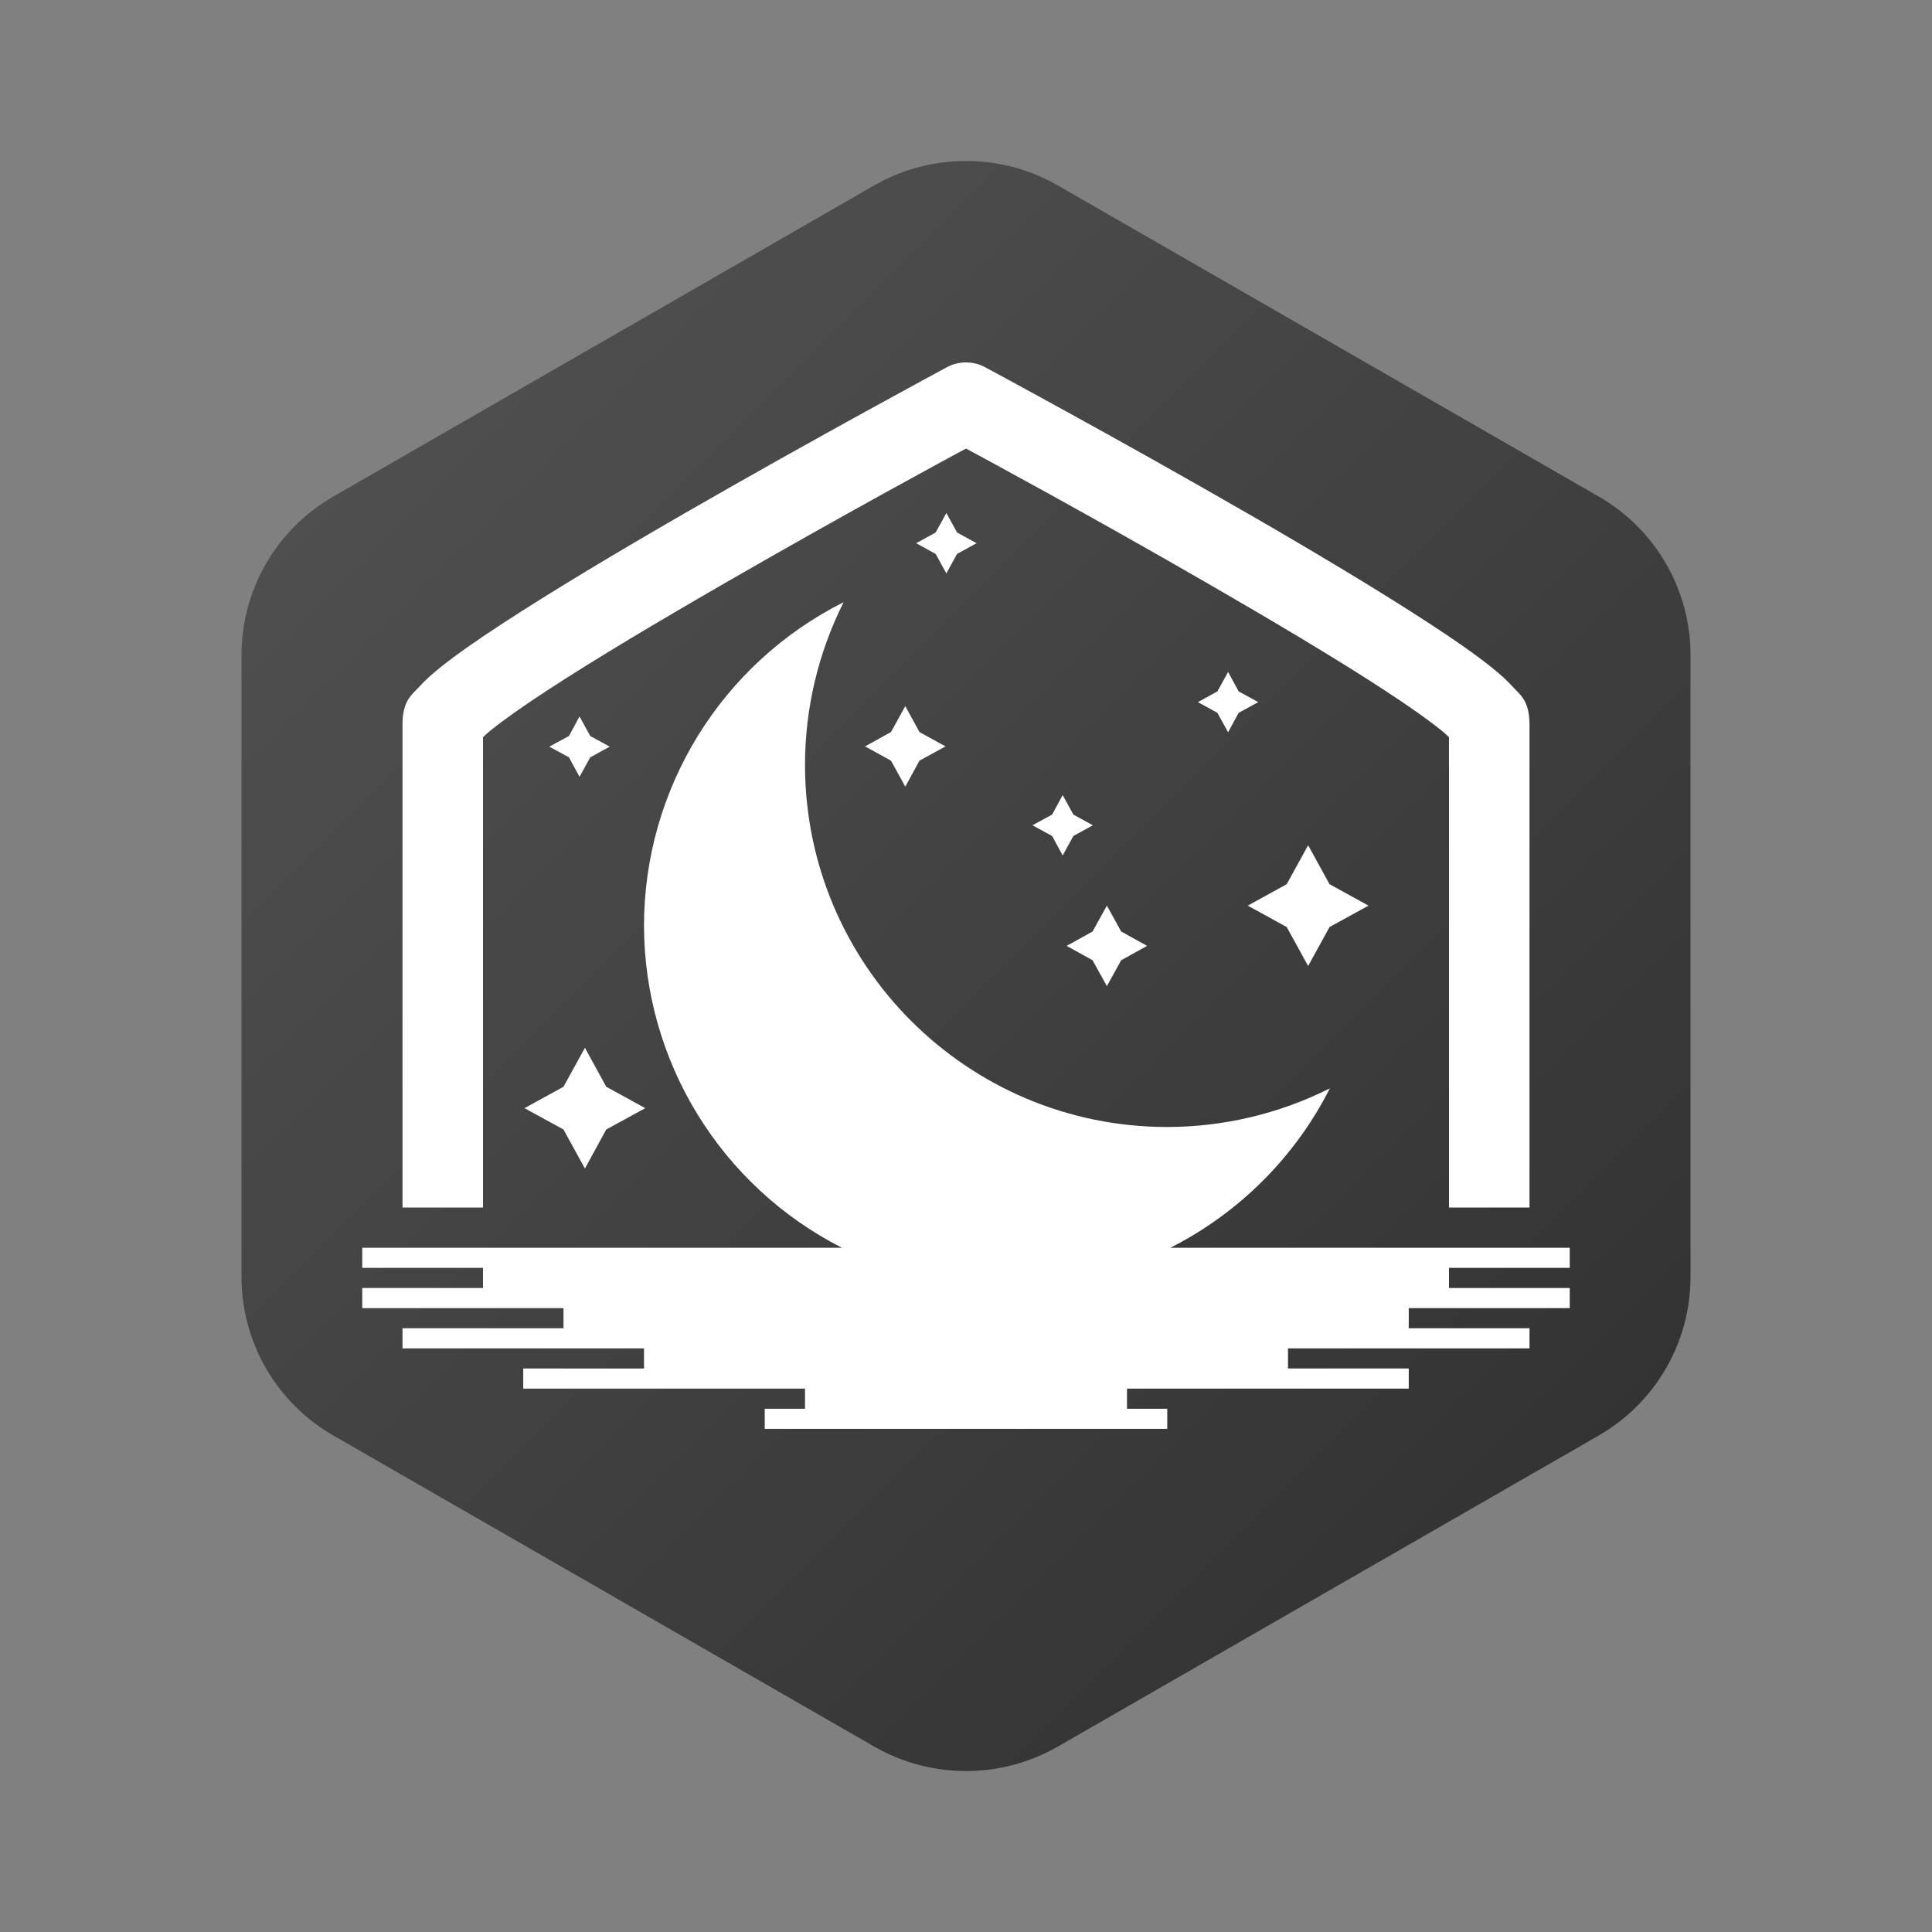 <?xml version="1.0" encoding="UTF-8" standalone="no"?>
<!-- Created with Inkscape (http://www.inkscape.org/) -->

<svg
   width="24"
   height="24"
   viewBox="0 0 24 24"
   version="1.1"
   id="svg1"
   inkscape:version="1.3.2 (091e20ef0f, 2023-11-25, custom)"
   sodipodi:docname="lunarclient.svg"
   xmlns:inkscape="http://www.inkscape.org/namespaces/inkscape"
   xmlns:sodipodi="http://sodipodi.sourceforge.net/DTD/sodipodi-0.dtd"
   xmlns:xlink="http://www.w3.org/1999/xlink"
   xmlns="http://www.w3.org/2000/svg"
   xmlns:svg="http://www.w3.org/2000/svg">
  <rect x="0" y="0" width="24" height="24" fill="#808080" stroke="none"/>
  <sodipodi:namedview
     id="namedview1"
     pagecolor="#ffffff"
     bordercolor="#000000"
     borderopacity="0.25"
     inkscape:showpageshadow="2"
     inkscape:pageopacity="0.0"
     inkscape:pagecheckerboard="0"
     inkscape:deskcolor="#d1d1d1"
     inkscape:document-units="px"
     inkscape:zoom="33.416667"
     inkscape:cx="12"
     inkscape:cy="12"
     inkscape:window-width="1920"
     inkscape:window-height="1012"
     inkscape:window-x="0"
     inkscape:window-y="0"
     inkscape:window-maximized="1"
     inkscape:current-layer="svg1" />
  <defs
     id="defs1">
    <linearGradient
       inkscape:collect="always"
       id="linearGradient1066">
      <stop
         style="stop-color:#555556;stop-opacity:1;"
         offset="0"
         id="stop1062" />
      <stop
         style="stop-color:#2d2d2d;stop-opacity:1;"
         offset="1"
         id="stop1064" />
    </linearGradient>
    <linearGradient
       inkscape:collect="always"
       xlink:href="#linearGradient1066"
       id="linearGradient3"
       x1="1"
       y1="1"
       x2="21"
       y2="21"
       gradientUnits="userSpaceOnUse"
       gradientTransform="translate(1,1)" />
  </defs>
  <path
     d="m 12.054,2 v 9.75e-4 C 11.635,1.991 11.221,2.095 10.858,2.304 L 4.142,6.167 C 3.435,6.573 3,7.324 3,8.137 v 7.727 c 2.343e-4,0.812 0.435,1.563 1.142,1.969 l 6.717,3.863 c 0.706,0.406 1.577,0.406 2.283,0 l 6.717,-3.863 C 20.565,17.426 21,16.676 21,15.863 V 8.137 C 21,7.324 20.565,6.573 19.858,6.167 L 13.142,2.304 C 12.81,2.113 12.436,2.009 12.054,2 Z"
     style="fill:url(#linearGradient3)"
     id="path1" />
  <path
     d="m 12,4.502 c -0.082,-2.387e-4 -0.164,0.02 -0.236,0.059 0,0 -1.63,0.876 -3.264,1.818 C 7.683,6.85 6.867,7.338 6.242,7.746 5.93,7.95 5.667,8.132 5.465,8.295 5.364,8.376 5.279,8.452 5.201,8.539 5.123,8.626 5,8.698 5,9 v 6 H 6 V 9.158 C 6.027,9.133 6.045,9.113 6.094,9.074 6.247,8.95 6.492,8.776 6.789,8.582 7.383,8.193 8.192,7.712 9,7.246 c 1.498,-0.864 2.788,-1.56 3,-1.674 0.212,0.114 1.502,0.809 3,1.674 0.808,0.466 1.617,0.947 2.211,1.336 0.297,0.194 0.542,0.368 0.695,0.492 0.049,0.039 0.067,0.059 0.094,0.084 v 5.842 h 1 v -6 C 19,8.698 18.877,8.626 18.799,8.539 18.721,8.452 18.636,8.376 18.535,8.295 18.333,8.132 18.07,7.95 17.758,7.746 17.133,7.338 16.317,6.85 15.5,6.379 13.867,5.437 12.236,4.561 12.236,4.561 12.164,4.522 12.082,4.502 12,4.502 Z m -0.244,1.871 -0.133,0.242 -0.242,0.133 0.242,0.133 0.133,0.242 0.133,-0.242 0.242,-0.133 -0.242,-0.133 z m -1.275,1.107 C 8.96,8.244 8.001,9.799 8,11.5 c 0.004,1.689 0.954,3.234 2.459,4 H 4.5 v 0.25 H 6 v 0.25 H 4.5 v 0.25 H 7 v 0.25 H 5 v 0.25 h 3 v 0.25 H 6.5 v 0.25 H 10 v 0.25 H 9.5 v 0.25 h 5 v -0.25 H 14 v -0.25 h 3.5 v -0.25 H 16 v -0.25 h 3 v -0.25 h -1.5 v -0.25 h 2 v -0.25 H 18 v -0.25 h 1.5 v -0.25 H 14.539 C 15.393,15.067 16.087,14.374 16.52,13.52 15.893,13.835 15.201,13.999 14.5,14 c -2.485,0 -4.5,-2.015 -4.5,-4.5 5.74e-4,-0.701 0.165,-1.393 0.48,-2.02 z m 4.775,0.867 -0.133,0.242 -0.242,0.133 0.242,0.133 0.133,0.242 0.131,-0.242 0.244,-0.133 -0.244,-0.133 z M 11.246,8.772 11.068,9.094 10.746,9.272 11.068,9.449 11.246,9.772 11.422,9.449 11.746,9.272 11.422,9.094 Z M 7.199,8.9 7.068,9.143 6.824,9.275 7.068,9.408 7.199,9.65 7.332,9.408 7.574,9.275 7.332,9.143 Z m 6.002,0.977 -0.131,0.242 -0.244,0.133 0.244,0.133 0.131,0.242 0.133,-0.242 0.242,-0.133 -0.242,-0.133 z M 16.25,10.5 15.984,10.984 15.5,11.25 15.984,11.516 16.25,12 16.516,11.516 17,11.25 16.516,10.984 Z m -2.5,0.75 -0.178,0.322 L 13.25,11.75 13.572,11.928 13.75,12.25 13.928,11.928 14.25,11.75 13.928,11.572 Z M 7.266,13.016 7,13.5 6.516,13.766 7,14.031 7.266,14.516 7.531,14.031 8.016,13.766 7.531,13.5 Z"
     style="fill:#ffffff"
     id="path2" />
</svg>
